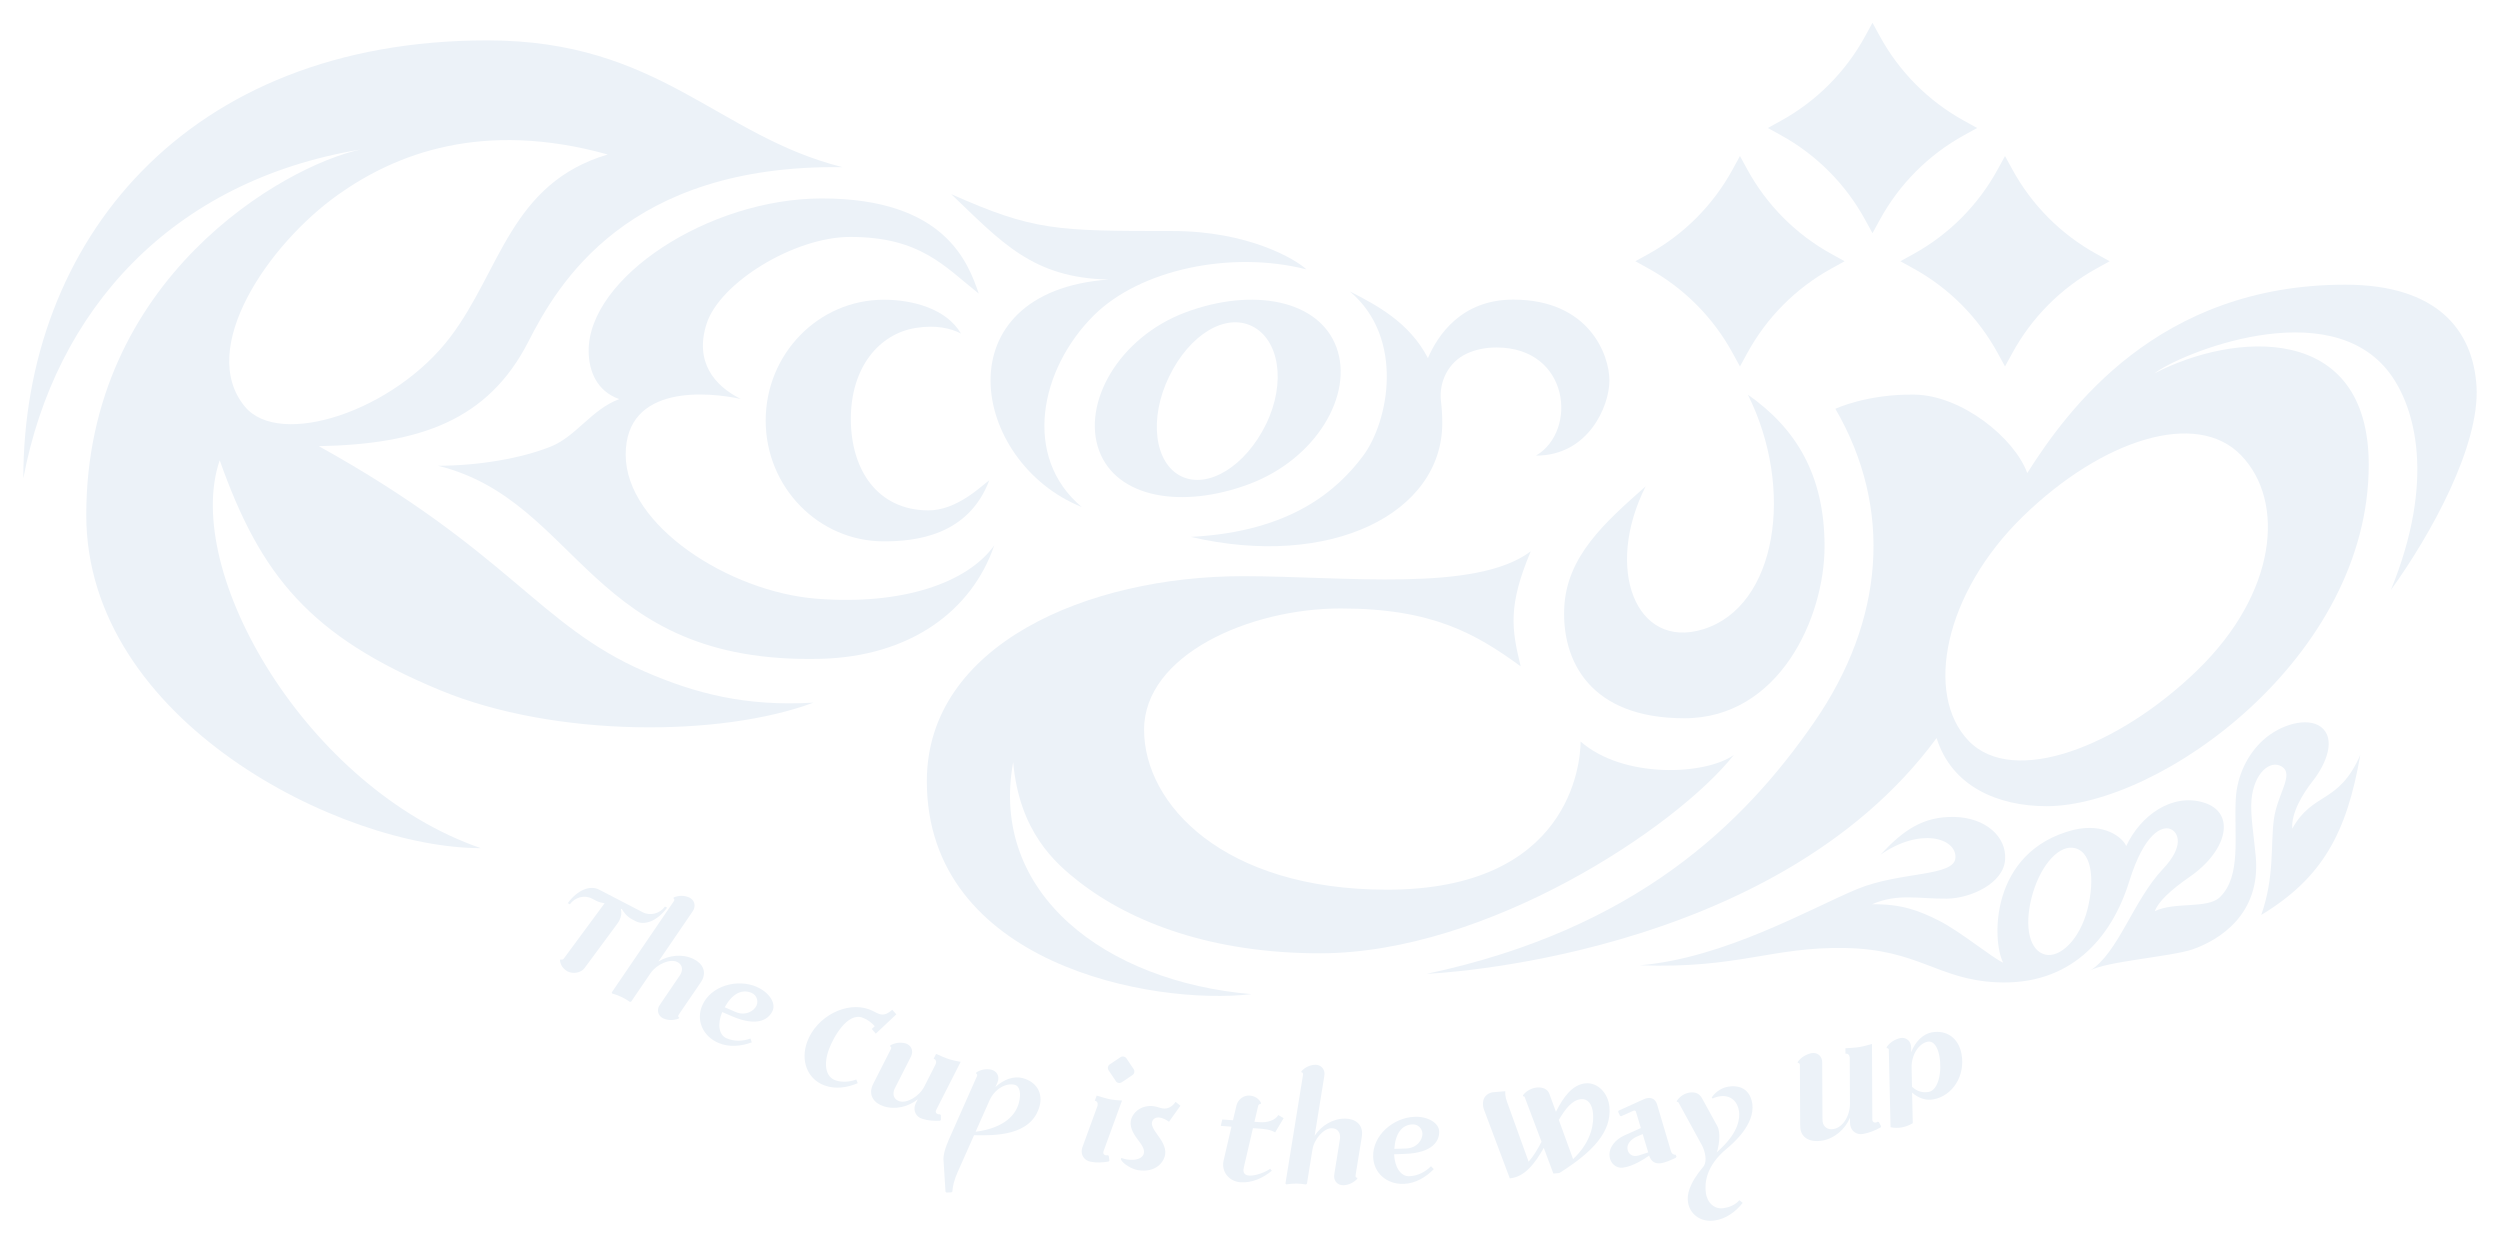<svg width="466" height="231" viewBox="0 0 466 231" fill="none" xmlns="http://www.w3.org/2000/svg">
<g filter="url(#filter0_d_201_245)">
<path d="M59.421 79.165C78.267 78.806 90.981 74.355 98.485 59.682C103.96 48.961 116.858 26.603 157.041 27.16C133.699 21.307 122.979 3.539 90.912 3.527C34.488 3.504 4.346 41.265 4.346 85.169C10.259 53.817 31.952 29.709 67.213 23.868C52.931 26.916 16.08 47.953 16.08 91.996C16.08 130.394 63.651 154.096 89.621 154.096C57.219 142.923 33.831 102.531 40.955 81.796C48.574 103.308 57.772 114.608 82.071 124.669C103.51 133.535 134.425 133.385 151.623 126.975C138.955 127.717 129.607 125.283 120.074 121.134C100.364 112.534 94.934 98.857 59.421 79.165ZM45.646 71.794C36.667 60.957 50.084 41.45 63.063 32.259C73.679 24.737 89.863 18.282 113.285 24.795C95.188 30.162 93.344 46.388 83.973 58.778C73.495 72.651 52.147 79.641 45.646 71.794Z" fill="#ECF2F8"/>
<path d="M185.328 97.663C180.337 104.652 168.141 108.871 152.165 107.596C135.947 106.31 116.628 93.989 116.628 80.753C116.628 67.517 132.143 69.07 138.068 70.368C133.112 67.876 129.446 63.437 131.705 56.356C134.137 48.729 148.016 40.164 158.482 40.164C171.519 40.164 175.98 45.588 182.446 50.734C180.487 45.078 176.245 32.99 153.203 32.99C132.086 32.99 109.597 47.779 109.724 61.49C109.758 64.979 111.118 68.873 115.429 70.391C110.277 72.304 107.372 77.357 102.681 79.235C97.252 81.414 89.298 82.816 81.644 82.816C108.214 89.399 109.712 119.847 152.938 118.804C169.617 118.398 181.155 109.879 185.328 97.663Z" fill="#ECF2F8"/>
<path d="M206.663 48.103C175.414 50.363 180.855 82.167 201.638 90.512C190.503 81.17 193.811 64.817 203.897 54.779C212.473 46.261 229.417 42.621 243.514 46.214C241.509 44.325 232.679 39.063 218.536 39.063C196.82 39.063 192.716 39.028 177.305 32.19C186.618 41.056 192.451 47.837 206.663 48.103Z" fill="#ECF2F8"/>
<path d="M221.014 54.211C208.519 58.882 201.614 71.156 204.876 80C208.138 88.843 220.345 90.906 232.84 86.235C245.335 81.564 252.378 69.557 249.104 60.713C245.842 51.882 233.52 49.552 221.014 54.211ZM235.999 75.051C232.183 82.897 225.163 87.22 220.172 84.775C215.181 82.329 214.109 74.031 217.925 66.184C221.74 58.337 228.391 54.339 233.382 56.796C238.373 59.253 239.814 67.192 235.999 75.051Z" fill="#ECF2F8"/>
<path d="M221.937 96.075C248.068 102.16 268.839 91.659 268.839 74.865C268.839 73.358 268.747 72.06 268.608 70.901C268.136 67.158 270.015 63.46 273.438 61.896C275.006 61.177 276.838 60.771 278.948 60.771C292.584 60.771 294.129 76.314 286.313 80.927C296.1 80.927 299.996 71.666 299.996 66.926C299.996 62.174 296.226 51.847 282.06 51.847C272.355 51.847 267.974 58.546 266.165 62.753C262.718 56.077 256.563 52.855 251.618 50.328C261.934 59.044 258.834 74.645 254.062 80.996C249.382 87.22 240.783 95.136 221.937 96.075Z" fill="#ECF2F8"/>
<path d="M246.2 173.695C277.195 173.626 312.432 150.295 323.187 136.723C317.827 140.536 302.554 141.173 294.624 134.219C294.624 138.345 292.572 161.85 258.499 161.839C228.08 161.827 213.256 145.937 213.256 132.017C213.256 118.097 232.863 109.416 249.911 109.416C266.959 109.416 275.074 114.098 283.454 120.206C281.748 113.241 281.057 108.906 285.333 98.764C275.074 106.495 250.638 103.4 231.664 103.4C202.79 103.4 172.763 116.173 172.763 141.602C172.763 175.735 214.847 183.466 233.278 181.31C206.029 178.992 184.382 162.522 188.854 138.055C190.018 151.071 196.681 156.89 201.13 160.355C210.905 167.97 225.993 173.73 246.2 173.695Z" fill="#ECF2F8"/>
<path d="M291.569 109.427C291.177 119.14 296.33 129.884 313.966 129.884C331.602 129.884 340.097 111.201 340.097 97.826C340.097 84.45 334.691 75.781 325.804 69.568C334.576 87.116 331.256 109.056 317.458 113.299C304.906 117.17 299.016 101.986 306.75 86.653C299.165 93.375 291.95 99.715 291.569 109.427Z" fill="#ECF2F8"/>
<path d="M437.153 49.065C402.226 49.065 385.386 72.373 377.882 84.172C375.473 77.624 365.687 69.696 356.869 69.557C348.005 69.418 342.114 72.199 342.114 72.199C352.95 90.86 351.22 111.711 338.149 130.638C325.055 149.588 304.929 169.222 265.957 177.52C265.957 177.52 330.553 174.97 360.984 133.57C363.808 142.645 372.487 146.273 381.467 146.273C402.664 146.273 441.533 118.537 441.533 82.642C441.533 55.927 416.289 57.932 401.604 65.593C406.007 62.093 434.213 50.282 445.532 65.686C450.132 71.945 454.074 85.412 445.659 105.974C453.094 95.681 462.258 79.107 461.624 68.038C460.99 57.549 454.293 49.065 437.153 49.065ZM417.765 80.892C426.052 89.515 424.392 106.53 409.65 120.867C394.907 135.204 375.254 142.726 366.955 134.092C358.667 125.468 362.367 106.553 377.121 92.216C391.875 77.879 409.477 72.257 417.765 80.892Z" fill="#ECF2F8"/>
<path d="M427.274 150.469C427.078 147.525 429.176 144.024 431.09 141.59C433.752 138.195 435.412 133.628 432.634 131.507C430.11 129.595 425.061 131.02 421.822 133.976C418.917 136.63 416.981 140.617 416.75 144.905C416.381 151.755 417.868 159.312 413.765 163.253C411.459 165.466 405.293 164.041 401.662 165.849C402.25 164.122 404.601 161.908 408.082 159.497C415.263 154.56 416.808 147.467 410.825 145.612C404.843 143.758 398.964 148.035 396.325 153.714C395.668 152.08 392.187 149.333 386.516 150.689C370.793 154.688 371.289 171.47 373.398 175.446C371.404 174.576 365.329 169.569 361.422 167.611C357.745 165.756 354.448 164.47 348.927 164.562C353.78 162.453 357.629 163.577 362.932 163.508C367.289 163.461 373.467 160.691 373.755 156.217C374.032 151.894 370.044 148.394 364.269 148.278C358.482 148.162 354.771 150.735 350.529 155.313C357.883 150.202 364.603 152.172 364.499 155.823C364.396 159.474 354.218 158.385 346.149 161.734C337.527 165.316 321.458 174.6 305.655 175.932C324.052 176.593 330.311 172.444 343.982 172.71C357.652 172.977 361.134 178.563 372.13 179.097C385.847 179.769 393.57 170.983 396.89 160.286C399.702 151.222 403.033 149.912 404.566 150.527C406.099 151.141 407.171 153.76 403.172 157.979C397.65 163.797 394.826 173.696 389.57 176.929C392.36 175.214 404.878 174.31 408.751 172.942C413.638 171.227 421.442 166.463 420.473 155.65C420.139 151.883 419.424 147.849 419.678 145.079C420.128 140.084 423.148 137.58 425.292 138.867C427.724 140.339 424.496 143.978 423.851 148.719C423.205 153.459 424.024 159.312 421.499 166.544C432.853 159.671 437.429 151.326 439.954 136.734C435.896 145.983 431.124 143.514 427.274 150.469ZM389.121 165.443C387.703 171.111 383.968 174.634 381.202 173.927C378.435 173.232 377.248 169.071 378.666 163.403C380.084 157.736 383.426 153.76 386.273 154.015C389.893 154.351 390.538 159.776 389.121 165.443Z" fill="#ECF2F8"/>
<path d="M173.005 91.138C163.623 91.08 158.597 83.662 158.597 74.077C158.597 64.492 163.842 58.233 170.677 57.132C174.446 56.518 177.316 57.202 179.138 58.187C176.406 53.528 170.089 51.87 164.752 51.87C152.58 51.87 142.725 61.954 142.725 74.39C142.725 86.826 152.592 96.91 164.752 96.91C170.516 96.91 180.498 95.925 184.405 85.517C182.849 86.664 178.308 91.173 173.005 91.138Z" fill="#ECF2F8"/>
<path d="M324.328 25.085L325.666 27.53C329.297 34.206 334.76 39.7 341.4 43.351L343.832 44.696L341.4 46.04C334.76 49.691 329.297 55.185 325.666 61.861L324.328 64.306L322.991 61.861C319.36 55.185 313.897 49.691 307.257 46.04L304.825 44.696L307.257 43.351C313.897 39.7 319.36 34.206 322.991 27.53L324.328 25.085Z" fill="#ECF2F8"/>
<path d="M349.031 0.247L350.368 2.693C353.999 9.369 359.462 14.862 366.102 18.513L368.534 19.858L366.102 21.202C359.462 24.853 353.999 30.347 350.368 37.023L349.031 39.469L347.694 37.023C344.063 30.347 338.599 24.853 331.96 21.202L329.527 19.858L331.96 18.513C338.599 14.862 344.063 9.369 347.694 2.693L349.031 0.247Z" fill="#ECF2F8"/>
<path d="M373.733 25.085L375.07 27.53C378.701 34.206 384.164 39.7 390.804 43.351L393.236 44.696L390.804 46.04C384.164 49.691 378.701 55.185 375.07 61.861L373.733 64.306L372.396 61.861C368.765 55.185 363.301 49.691 356.662 46.04L354.229 44.696L356.662 43.351C363.301 39.7 368.765 34.206 372.396 27.53L373.733 25.085Z" fill="#ECF2F8"/>
</g>
<g filter="url(#filter1_d_201_245)">
<path d="M112.696 166.37C112.184 166.293 111.649 166.17 111.158 165.917L110.337 165.492C108.949 164.77 107.178 165.241 106.219 166.556L105.828 166.355C107.732 163.763 110.086 163.003 111.651 163.815L119.82 168.052C121.216 168.774 122.994 168.295 123.954 166.988L124.345 167.189C122.44 169.773 120.087 170.541 118.499 169.714L117.785 169.342C116.827 168.843 116.206 167.959 115.894 167.414L115.735 167.431C115.888 168.1 115.835 168.825 115.448 169.576C115.359 169.753 115.284 169.899 114.992 170.283L108.956 178.452C108.281 179.367 106.789 179.584 105.792 179.07C104.963 178.6 104.459 177.882 104.38 176.983L104.5 176.822C104.714 176.934 104.95 176.877 105.092 176.677L112.696 166.37Z" fill="#ECF2F8"/>
<path d="M125.634 165.938C125.746 165.7 125.698 165.526 125.498 165.429L125.618 165.268C126.589 164.875 127.588 164.9 128.477 165.294C129.382 165.725 129.698 166.689 129.297 167.555C129.253 167.647 129.163 167.793 129.006 168.031L122.731 177.224C124.667 176.034 127.18 175.767 129.204 176.726C130.998 177.573 131.648 179.067 130.935 180.569C130.853 180.738 130.689 181.03 130.509 181.283L126.743 186.795C126.563 187.056 126.466 187.217 126.451 187.256C126.362 187.44 126.432 187.599 126.624 187.688L126.512 187.857C125.533 188.235 124.549 188.216 123.653 187.839C122.733 187.408 122.409 186.466 122.818 185.593C122.862 185.493 122.974 185.324 123.124 185.109L126.546 180.074C126.719 179.836 126.853 179.613 126.92 179.475C127.351 178.563 127.097 177.72 126.2 177.296C124.873 176.672 122.409 177.724 121.263 179.399L117.654 184.695L117.426 184.759C116.942 184.422 116.389 184.093 115.845 183.833C115.262 183.558 114.657 183.344 114.091 183.184L114.035 182.979L125.634 165.938Z" fill="#ECF2F8"/>
<path d="M141.044 181.955C143.312 182.933 144.655 184.914 144.025 186.378C143.395 187.834 141.419 189.573 136.423 187.423L134.622 186.645C133.689 188.867 133.973 190.914 135.429 191.536C136.923 192.181 138.454 192.086 139.889 191.588L140.134 192.294C138.176 193.012 135.938 193.268 133.9 192.393C130.957 191.126 129.724 188.13 130.895 185.425C132.489 181.724 137.435 180.391 141.059 181.947L141.044 181.955ZM137.099 186.63C139.015 187.453 140.603 186.404 141.025 185.416C141.411 184.512 141.001 183.465 140.105 183.079C138.258 182.286 136.464 183.253 135.084 185.755L137.107 186.63L137.099 186.63Z" fill="#ECF2F8"/>
<path d="M162.033 186.158C162.416 186.298 162.731 186.462 163.03 186.61C163.291 186.752 163.544 186.879 163.804 186.974C164.516 187.24 165.225 187.201 166.31 186.22L167.075 187.072L163.247 190.671L162.497 189.803L163.055 189.286C162.391 188.592 161.79 188.066 160.794 187.697C157.923 186.627 155.307 191.461 154.539 193.521C153.469 196.392 153.909 198.697 155.677 199.353C156.841 199.789 158.426 199.693 159.609 199.214L159.884 199.904C157.966 200.72 155.744 201.091 153.662 200.316C150.453 199.12 149.176 195.645 150.467 192.168C152.216 187.451 157.799 184.578 162.041 186.158L162.033 186.158Z" fill="#ECF2F8"/>
<path d="M166.088 193.51C166.169 193.272 166.113 193.098 165.891 193.024L165.98 192.84C166.897 192.341 167.879 192.238 168.819 192.493C169.783 192.801 170.229 193.695 169.935 194.613C169.898 194.721 169.869 194.82 169.817 194.92L167.063 200.335C166.839 200.764 166.698 201.063 166.654 201.201C166.346 202.165 166.706 202.969 167.647 203.27C169.04 203.718 171.356 202.363 172.279 200.553L174.43 196.319C174.585 195.853 174.451 195.481 174.03 195.349L174.491 194.444C175.104 194.726 176.246 195.222 176.996 195.465C177.44 195.612 178.571 195.857 179.068 195.927L174.616 204.679C174.497 204.901 174.467 204.978 174.453 205.016C174.35 205.338 174.497 205.565 174.819 205.675C174.941 205.712 175.056 205.718 175.216 205.708L175.378 205.866L175.388 206.743L175.23 206.905C174.049 206.95 173.02 206.901 171.895 206.541C170.747 206.174 170.208 205.076 170.568 203.981C170.641 203.752 170.731 203.568 171.088 202.893C169.322 204.324 166.867 204.903 164.732 204.213C162.842 203.603 162.009 202.203 162.523 200.619C162.582 200.435 162.678 200.205 162.857 199.853L166.095 193.487L166.088 193.51Z" fill="#ECF2F8"/>
<path d="M181.921 198.073L182.003 197.889C182.888 197.329 183.877 197.18 184.817 197.397C185.788 197.659 186.287 198.545 186.031 199.478C185.981 199.685 185.788 200.121 185.542 200.635C187.034 199.222 188.962 198.512 190.621 198.957C193.168 199.643 194.436 201.708 193.787 204.14C192.271 209.807 185.371 209.67 181.566 209.602L178.51 216.469C178.213 217.136 177.97 217.794 177.795 218.444C177.641 219.003 177.557 219.56 177.525 220.094L177.344 220.256L176.422 220.29L176.245 220.148L175.868 214.199C175.839 213.727 175.931 213.139 176.091 212.55C176.296 211.793 176.606 211.027 176.866 210.422L182.125 198.558C182.191 198.313 182.12 198.139 181.898 198.08L181.921 198.073ZM189.908 203.616C190.39 201.826 190.091 200.458 189.15 200.21C187.514 199.773 185.372 201.026 184.452 203.103L181.848 208.966C187.335 208.236 189.34 205.726 189.908 203.616Z" fill="#ECF2F8"/>
<path d="M204.588 204.092C204.689 203.58 204.51 203.262 204.074 203.176L204.421 202.219C205.063 202.424 206.264 202.783 207.029 202.934C207.487 203.02 208.639 203.135 209.143 203.144L205.801 212.302C205.713 212.547 205.661 212.684 205.654 212.723C205.597 213.005 205.783 213.277 206.058 213.335C206.173 213.357 206.287 213.363 206.508 213.33L206.677 213.465L206.794 214.332L206.659 214.509C205.488 214.699 204.46 214.772 203.298 214.55C202.045 214.306 201.453 213.262 201.668 212.169C201.697 212.009 201.749 211.879 201.859 211.572L204.588 204.099L204.588 204.092ZM207.985 199.507L206.65 197.519C206.526 197.33 206.485 197.109 206.521 196.911C206.556 196.712 206.676 196.52 206.865 196.396L208.853 195.061C209.042 194.936 209.263 194.903 209.454 194.947C209.653 194.982 209.845 195.094 209.969 195.283L211.304 197.272C211.428 197.461 211.469 197.681 211.434 197.88C211.398 198.078 211.278 198.27 211.089 198.395L209.101 199.73C208.912 199.854 208.691 199.895 208.493 199.859C208.294 199.824 208.102 199.704 207.978 199.515L207.985 199.507Z" fill="#ECF2F8"/>
<path d="M210.031 214.125C211.765 214.401 213.07 213.913 213.225 212.912C213.296 212.477 213.236 211.898 212.167 210.532C211.586 209.776 210.555 208.371 210.774 206.974C211.022 205.4 212.779 203.839 215.154 204.214C215.444 204.256 215.758 204.352 215.995 204.425C216.248 204.506 216.5 204.579 216.744 204.614C217.691 204.763 218.554 204.249 219.123 203.388L220.031 204.101L217.903 207.092C217.341 206.688 216.736 206.398 216.209 206.32C215.231 206.165 214.804 206.749 214.726 207.23C214.655 207.666 214.799 208.258 215.822 209.626C216.388 210.396 217.404 211.794 217.185 213.192C216.951 214.658 215.413 216.636 212.136 216.119C210.991 215.935 209.302 214.942 208.933 214.108L209.006 213.833C209.297 213.959 209.733 214.068 210.023 214.117L210.031 214.125Z" fill="#ECF2F8"/>
<path d="M227.554 207.859L227.83 206.674L229.828 206.817L230.481 204.05C230.741 202.941 231.814 202.136 232.935 202.213C233.897 202.286 234.635 202.78 235.056 203.575L235.013 203.774C234.776 203.754 234.58 203.901 234.522 204.138L233.826 207.104L234.825 207.175C236.267 207.28 237.68 206.836 238.285 205.845L239.268 206.435L237.684 209.077C236.74 208.516 235.672 208.438 234.474 208.354L233.551 208.289L231.95 215.161C231.893 215.436 231.784 215.894 231.778 216.001C231.726 216.772 232.195 217.086 232.858 217.131C234.11 217.223 236.089 216.383 236.761 215.857L237.063 216.234C235.448 217.557 233.424 218.535 231.204 218.371C229.297 218.234 227.868 216.704 227.998 214.866C228.011 214.683 228.046 214.446 228.134 214.094L229.546 208.01L227.547 207.866L227.554 207.859Z" fill="#ECF2F8"/>
<path d="M242.888 198.265C242.885 198.006 242.769 197.863 242.548 197.866L242.591 197.667C243.306 196.896 244.216 196.504 245.191 196.469C246.19 196.472 246.892 197.218 246.889 198.171C246.89 198.27 246.869 198.438 246.827 198.72L245.048 209.703C246.298 207.805 248.454 206.498 250.695 206.509C252.677 206.515 253.894 207.59 253.892 209.252C253.894 209.443 253.86 209.771 253.811 210.084L252.74 216.675C252.691 216.988 252.67 217.179 252.67 217.217C252.673 217.415 252.796 217.536 253.01 217.541L252.982 217.739C252.259 218.495 251.357 218.895 250.382 218.93C249.368 218.927 248.673 218.211 248.677 217.251C248.675 217.144 248.703 216.938 248.746 216.678L249.709 210.668C249.759 210.377 249.794 210.118 249.792 209.965C249.795 208.952 249.208 208.303 248.217 208.3C246.753 208.295 244.963 210.291 244.637 212.292L243.617 218.624L243.436 218.786C242.856 218.686 242.214 218.618 241.612 218.618C240.972 218.618 240.325 218.687 239.747 218.77L239.607 218.612L242.896 198.265L242.888 198.265Z" fill="#ECF2F8"/>
<path d="M263.679 206.168C266.155 206.084 268.213 207.309 268.263 208.901C268.32 210.486 267.267 212.908 261.827 213.088L259.861 213.158C259.967 215.573 261.093 217.297 262.678 217.247C264.301 217.19 265.649 216.457 266.741 215.391L267.258 215.926C265.798 217.408 263.876 218.597 261.651 218.678C258.444 218.786 256.054 216.597 255.957 213.656C255.816 209.625 259.732 206.307 263.679 206.175L263.679 206.168ZM262.104 212.079C264.192 212.008 265.178 210.38 265.142 209.305C265.107 208.322 264.29 207.547 263.307 207.582C261.296 207.652 260.089 209.298 259.902 212.151L262.104 212.079Z" fill="#ECF2F8"/>
<path d="M276.581 204.729C276.502 204.502 276.454 204.296 276.436 204.068C276.267 202.05 277.817 201.635 278.35 201.59L280.588 201.403C280.569 201.654 280.579 201.875 280.597 202.089C280.633 202.53 280.737 202.933 280.926 203.426L284.934 214.544C285.821 213.535 286.62 212.229 287.342 210.818L284.192 202.472C284.152 202.365 284.007 202.329 283.877 202.338L283.89 202.14C284.536 201.309 285.49 200.825 286.457 200.714C287.553 200.624 288.472 200.979 288.811 201.912L290.026 205.243C291.395 202.521 293.074 200.145 295.586 199.931C297.802 199.744 299.778 201.74 300.001 204.382C300.392 208.92 297.007 212.666 290.661 216.654L289.549 216.751L287.76 211.964C286.111 214.873 284.191 217.411 281.427 217.643L276.582 204.745L276.581 204.729ZM296.952 205.616C296.8 203.827 295.972 202.77 294.723 202.877C293.086 203.018 291.802 204.635 290.563 206.754L293.221 214.054C296.936 210.571 297.068 207.017 296.944 205.616L296.952 205.616Z" fill="#ECF2F8"/>
<path d="M304.95 205.236C304.902 205.077 304.771 204.987 304.619 205.004C304.581 205.005 304.498 205.029 304.407 205.068L302.17 206.071L301.971 205.989L301.619 205.231L301.723 205.017L306.362 202.917C306.718 202.753 306.954 202.697 307.19 202.671C308.004 202.577 308.619 203.004 308.882 203.877L311.473 212.611C311.608 213.067 311.962 213.284 312.335 213.241L312.499 213.605L312.342 213.828C311.394 214.259 310.371 214.729 309.511 214.831C308.582 214.933 307.808 214.615 307.397 213.401C306.475 214.045 304.396 215.434 302.455 215.656C301.26 215.793 300.174 214.868 300.029 213.582C299.833 211.9 301.065 210.406 302.846 209.615L305.856 208.267L304.942 205.229L304.95 205.236ZM305.136 209.846C304.044 210.332 303.246 211.18 303.357 212.147C303.451 212.953 304.084 213.578 305.035 213.468C305.172 213.451 305.309 213.426 305.461 213.379L307.23 212.808L306.197 209.391L305.143 209.846L305.136 209.846Z" fill="#ECF2F8"/>
<path d="M317.206 211.421L312.879 203.508C312.824 203.402 312.687 203.374 312.557 203.39L312.57 203.184C313.169 202.323 313.986 201.81 314.945 201.654C316.041 201.511 316.776 201.83 317.275 202.746L320.113 207.917C320.277 208.22 320.373 208.577 320.431 208.988C320.632 210.495 320.191 212.459 320.005 212.766L320.028 212.781L320.736 212.11C324.089 208.951 324.326 206.44 324.158 205.17C323.923 203.412 322.679 202.07 320.655 202.339C320.198 202.398 319.712 202.533 319.242 202.76L319.065 202.594C319.37 202.027 320.529 200.77 322.256 200.536C325.369 200.116 326.415 202.154 326.633 203.744C327.153 207.633 322.981 211.183 321.834 212.134C318.038 215.283 317.711 218.443 317.971 220.345C318.214 222.187 319.556 223.428 321.207 223.21C322.181 223.076 323.396 222.68 324.215 221.717L324.838 222.22C323.532 223.844 321.78 225.207 319.535 225.509C317.001 225.853 314.947 224.33 314.637 222.04C314.47 220.807 314.674 218.8 317.597 215.349C317.896 214.873 317.979 214.194 317.887 213.516C317.778 212.71 317.479 211.905 317.214 211.413L317.206 211.421Z" fill="#ECF2F8"/>
<path d="M335.553 207.683L335.501 196.486C335.459 196.228 335.336 196.107 335.1 196.148L335.098 195.943C335.697 195.074 336.719 194.505 337.669 194.303C338.666 194.138 339.473 194.73 339.63 195.681C339.646 195.788 339.655 195.902 339.656 196.009L339.707 206.397C339.711 206.679 339.714 206.931 339.731 207.06C339.903 208.087 340.68 208.634 341.767 208.453C343.471 208.173 344.848 206.045 344.834 203.69L344.79 195.092C344.708 194.598 344.431 194.342 343.997 194.408L343.985 193.395C344.67 193.364 345.912 193.287 346.688 193.156C347.152 193.082 348.466 192.753 348.937 192.587L348.997 206.208C349.001 206.536 349.003 206.764 349.004 206.802C349.053 207.107 349.322 207.301 349.634 207.244C349.756 207.228 349.839 207.188 350.013 207.087L350.22 207.153L350.633 207.926L350.567 208.14C349.47 208.748 348.355 209.188 347.236 209.377C346.05 209.567 345.073 208.847 344.884 207.714C344.842 207.448 344.831 207.181 344.844 206.35C343.903 208.526 341.919 210.25 339.606 210.622C337.415 210.976 335.873 210.126 335.601 208.452C335.576 208.285 335.557 207.98 335.553 207.668L335.553 207.683Z" fill="#ECF2F8"/>
<path d="M352.091 193.715C352.05 193.479 351.919 193.336 351.683 193.385L351.681 193.179C352.249 192.295 353.271 191.703 354.221 191.494C355.21 191.314 356.033 191.921 356.197 192.857C356.229 193.024 356.249 193.359 356.25 194.121C356.982 192.199 358.42 190.733 360.093 190.431C362.854 189.932 365.091 191.498 365.63 194.479C366.358 198.503 363.98 202.274 360.36 202.928C358.937 203.182 357.574 202.673 356.411 201.658L356.542 207.366C355.891 207.755 355.216 208.014 354.501 208.145C353.794 208.276 353.077 208.254 352.397 208.118L352.076 193.715L352.091 193.715ZM359.489 201.544C361.36 201.201 362.019 197.695 361.504 194.873C361.177 193.048 360.371 191.983 359.344 192.17C357.633 192.481 356.272 194.662 356.324 197.002L356.398 200.568C357.261 201.381 358.295 201.749 359.489 201.537L359.489 201.544Z" fill="#ECF2F8"/>
</g>
<defs>
<filter id="filter0_d_201_245" x="0.346" y="0.247" width="465.31" height="189.397" filterUnits="userSpaceOnUse" color-interpolation-filters="sRGB">
<feFlood flood-opacity="0" result="BackgroundImageFix"/>
<feColorMatrix in="SourceAlpha" type="matrix" values="0 0 0 0 0 0 0 0 0 0 0 0 0 0 0 0 0 0 127 0" result="hardAlpha"/>
<feOffset dy="4"/>
<feGaussianBlur stdDeviation="2"/>
<feComposite in2="hardAlpha" operator="out"/>
<feColorMatrix type="matrix" values="0 0 0 0 1 0 0 0 0 1 0 0 0 0 1 0 0 0 0.5 0"/>
<feBlend mode="normal" in2="BackgroundImageFix" result="effect1_dropShadow_201_245"/>
<feBlend mode="normal" in="SourceGraphic" in2="effect1_dropShadow_201_245" result="shape"/>
</filter>
<filter id="filter1_d_201_245" x="102.38" y="163.505" width="265.382" height="66.053" filterUnits="userSpaceOnUse" color-interpolation-filters="sRGB">
<feFlood flood-opacity="0" result="BackgroundImageFix"/>
<feColorMatrix in="SourceAlpha" type="matrix" values="0 0 0 0 0 0 0 0 0 0 0 0 0 0 0 0 0 0 127 0" result="hardAlpha"/>
<feOffset dy="2"/>
<feGaussianBlur stdDeviation="1"/>
<feComposite in2="hardAlpha" operator="out"/>
<feColorMatrix type="matrix" values="0 0 0 0 1 0 0 0 0 1 0 0 0 0 1 0 0 0 0.5 0"/>
<feBlend mode="normal" in2="BackgroundImageFix" result="effect1_dropShadow_201_245"/>
<feBlend mode="normal" in="SourceGraphic" in2="effect1_dropShadow_201_245" result="shape"/>
</filter>
</defs>
</svg>
